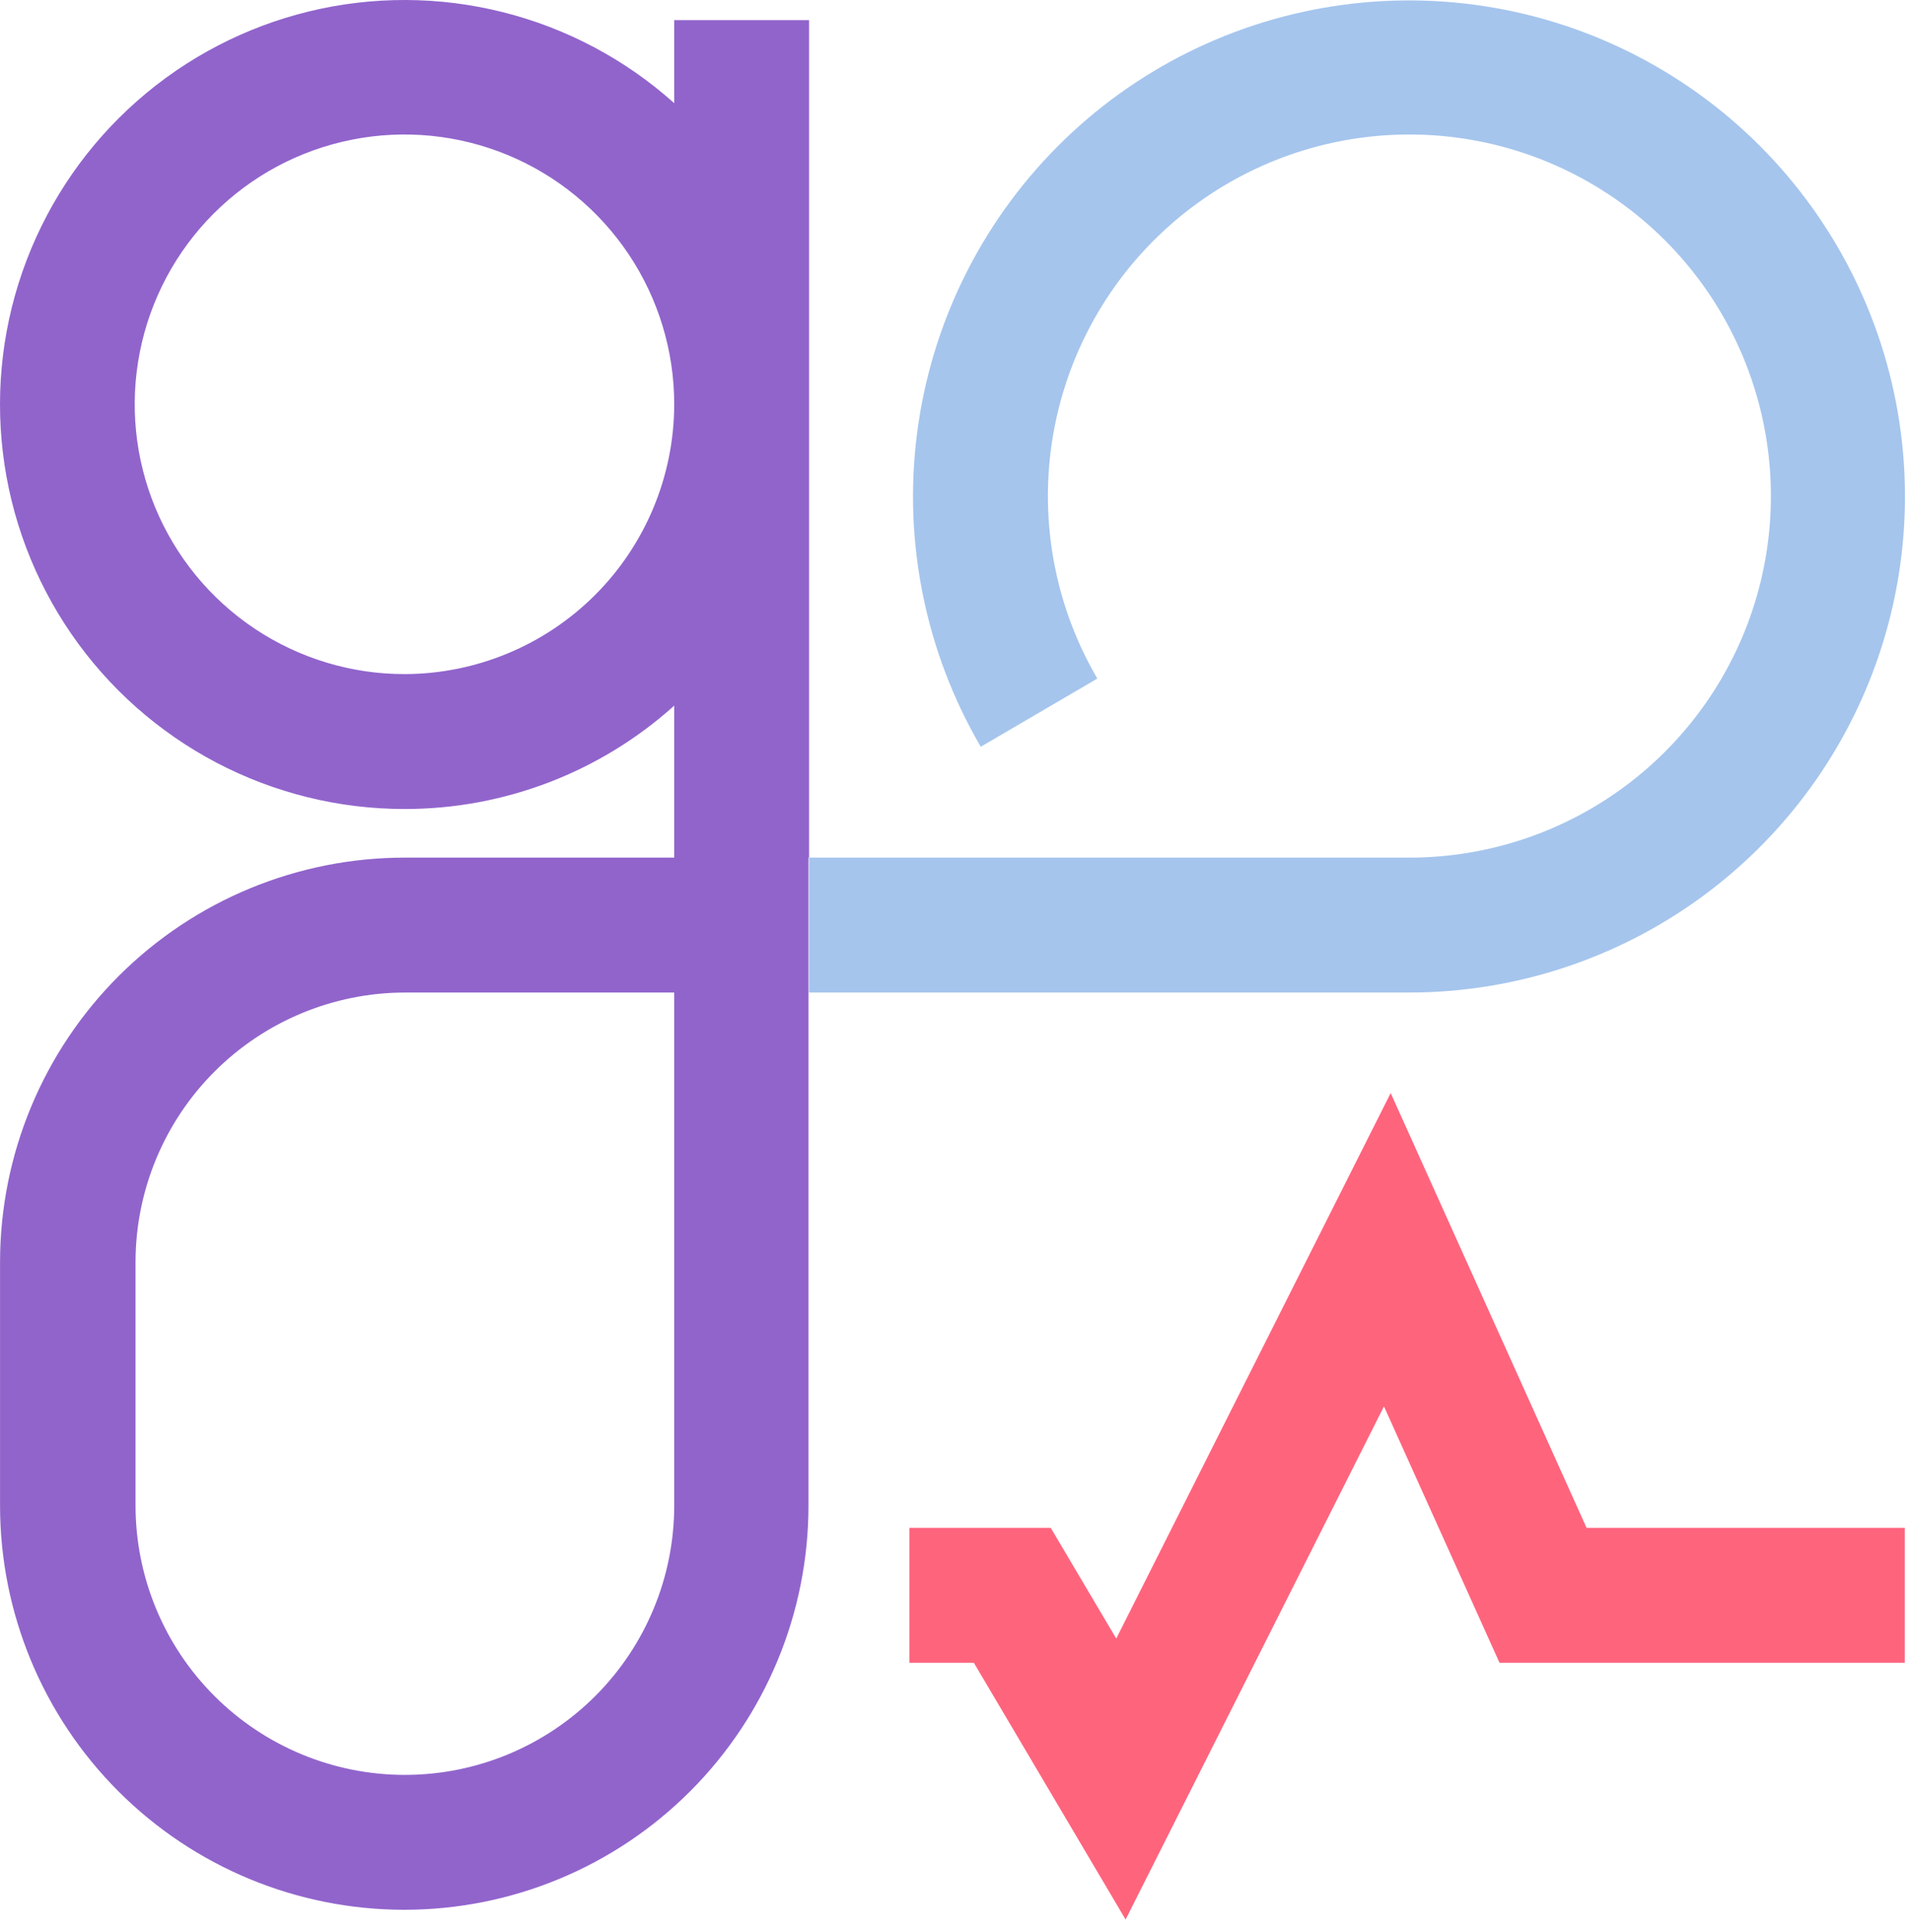 <svg width="91" height="92" viewBox="0 0 91 92" fill="none" xmlns="http://www.w3.org/2000/svg">
<path d="M53.6 91.39L46.374 79.165H43.303V72.742H50.035L53.155 78.012L66.223 52.04L75.552 72.742H90.703V79.165H71.406L65.903 66.959L53.6 91.39Z" fill="#FF647D"/>
<path d="M38.528 40.832V0.959H32.106V4.911C29.779 2.828 26.981 1.342 23.953 0.581C20.924 -0.18 17.756 -0.194 14.722 0.542C11.687 1.278 8.876 2.74 6.533 4.804C4.189 6.867 2.382 9.47 1.268 12.387C0.153 15.304 -0.235 18.448 0.137 21.549C0.508 24.649 1.628 27.613 3.399 30.184C5.171 32.756 7.541 34.858 10.306 36.31C13.071 37.761 16.147 38.519 19.27 38.517C24.01 38.52 28.583 36.767 32.106 33.596V40.832H19.28C14.176 40.83 9.28 42.852 5.666 46.455C2.052 50.058 0.015 54.948 0.002 60.052V71.677C0.002 76.782 2.03 81.678 5.64 85.287C9.25 88.897 14.146 90.925 19.251 90.925C24.356 90.925 29.252 88.897 32.861 85.287C36.471 81.678 38.499 76.782 38.499 71.677V40.832H38.528ZM32.106 71.677C32.106 75.078 30.754 78.341 28.349 80.746C25.944 83.151 22.681 84.503 19.28 84.503C15.878 84.503 12.616 83.151 10.21 80.746C7.805 78.341 6.454 75.078 6.454 71.677V60.052C6.466 56.657 7.823 53.405 10.226 51.007C12.63 48.609 15.885 47.26 19.28 47.255H32.106V71.677ZM19.27 32.094C16.729 32.096 14.245 31.344 12.131 29.934C10.017 28.524 8.369 26.518 7.395 24.171C6.422 21.824 6.166 19.241 6.661 16.749C7.155 14.256 8.378 11.966 10.174 10.169C11.97 8.372 14.259 7.147 16.751 6.651C19.243 6.154 21.826 6.408 24.174 7.38C26.521 8.352 28.528 9.999 29.94 12.111C31.352 14.224 32.106 16.708 32.106 19.249C32.1 22.652 30.747 25.915 28.341 28.323C25.935 30.73 22.674 32.086 19.27 32.094Z" fill="#9164CC"/>
<path d="M67.115 47.255C72.318 47.251 77.375 45.528 81.498 42.355C85.622 39.181 88.583 34.735 89.92 29.706C91.257 24.677 90.896 19.348 88.893 14.545C86.889 9.743 83.356 5.736 78.842 3.148C74.328 0.56 69.085 -0.465 63.929 0.233C58.772 0.93 53.99 3.311 50.326 7.006C46.662 10.7 44.32 15.502 43.665 20.664C43.01 25.826 44.078 31.06 46.703 35.553L52.254 32.307C50.339 29.032 49.56 25.217 50.037 21.453C50.514 17.69 52.22 14.19 54.892 11.496C57.563 8.802 61.049 7.067 64.809 6.558C68.568 6.05 72.39 6.798 75.68 8.686C78.971 10.573 81.546 13.495 83.005 16.997C84.464 20.499 84.725 24.384 83.749 28.05C82.772 31.716 80.612 34.956 77.603 37.267C74.596 39.579 70.908 40.832 67.115 40.832H38.527V47.255H67.115Z" fill="#A5C5ED"/>
</svg>
